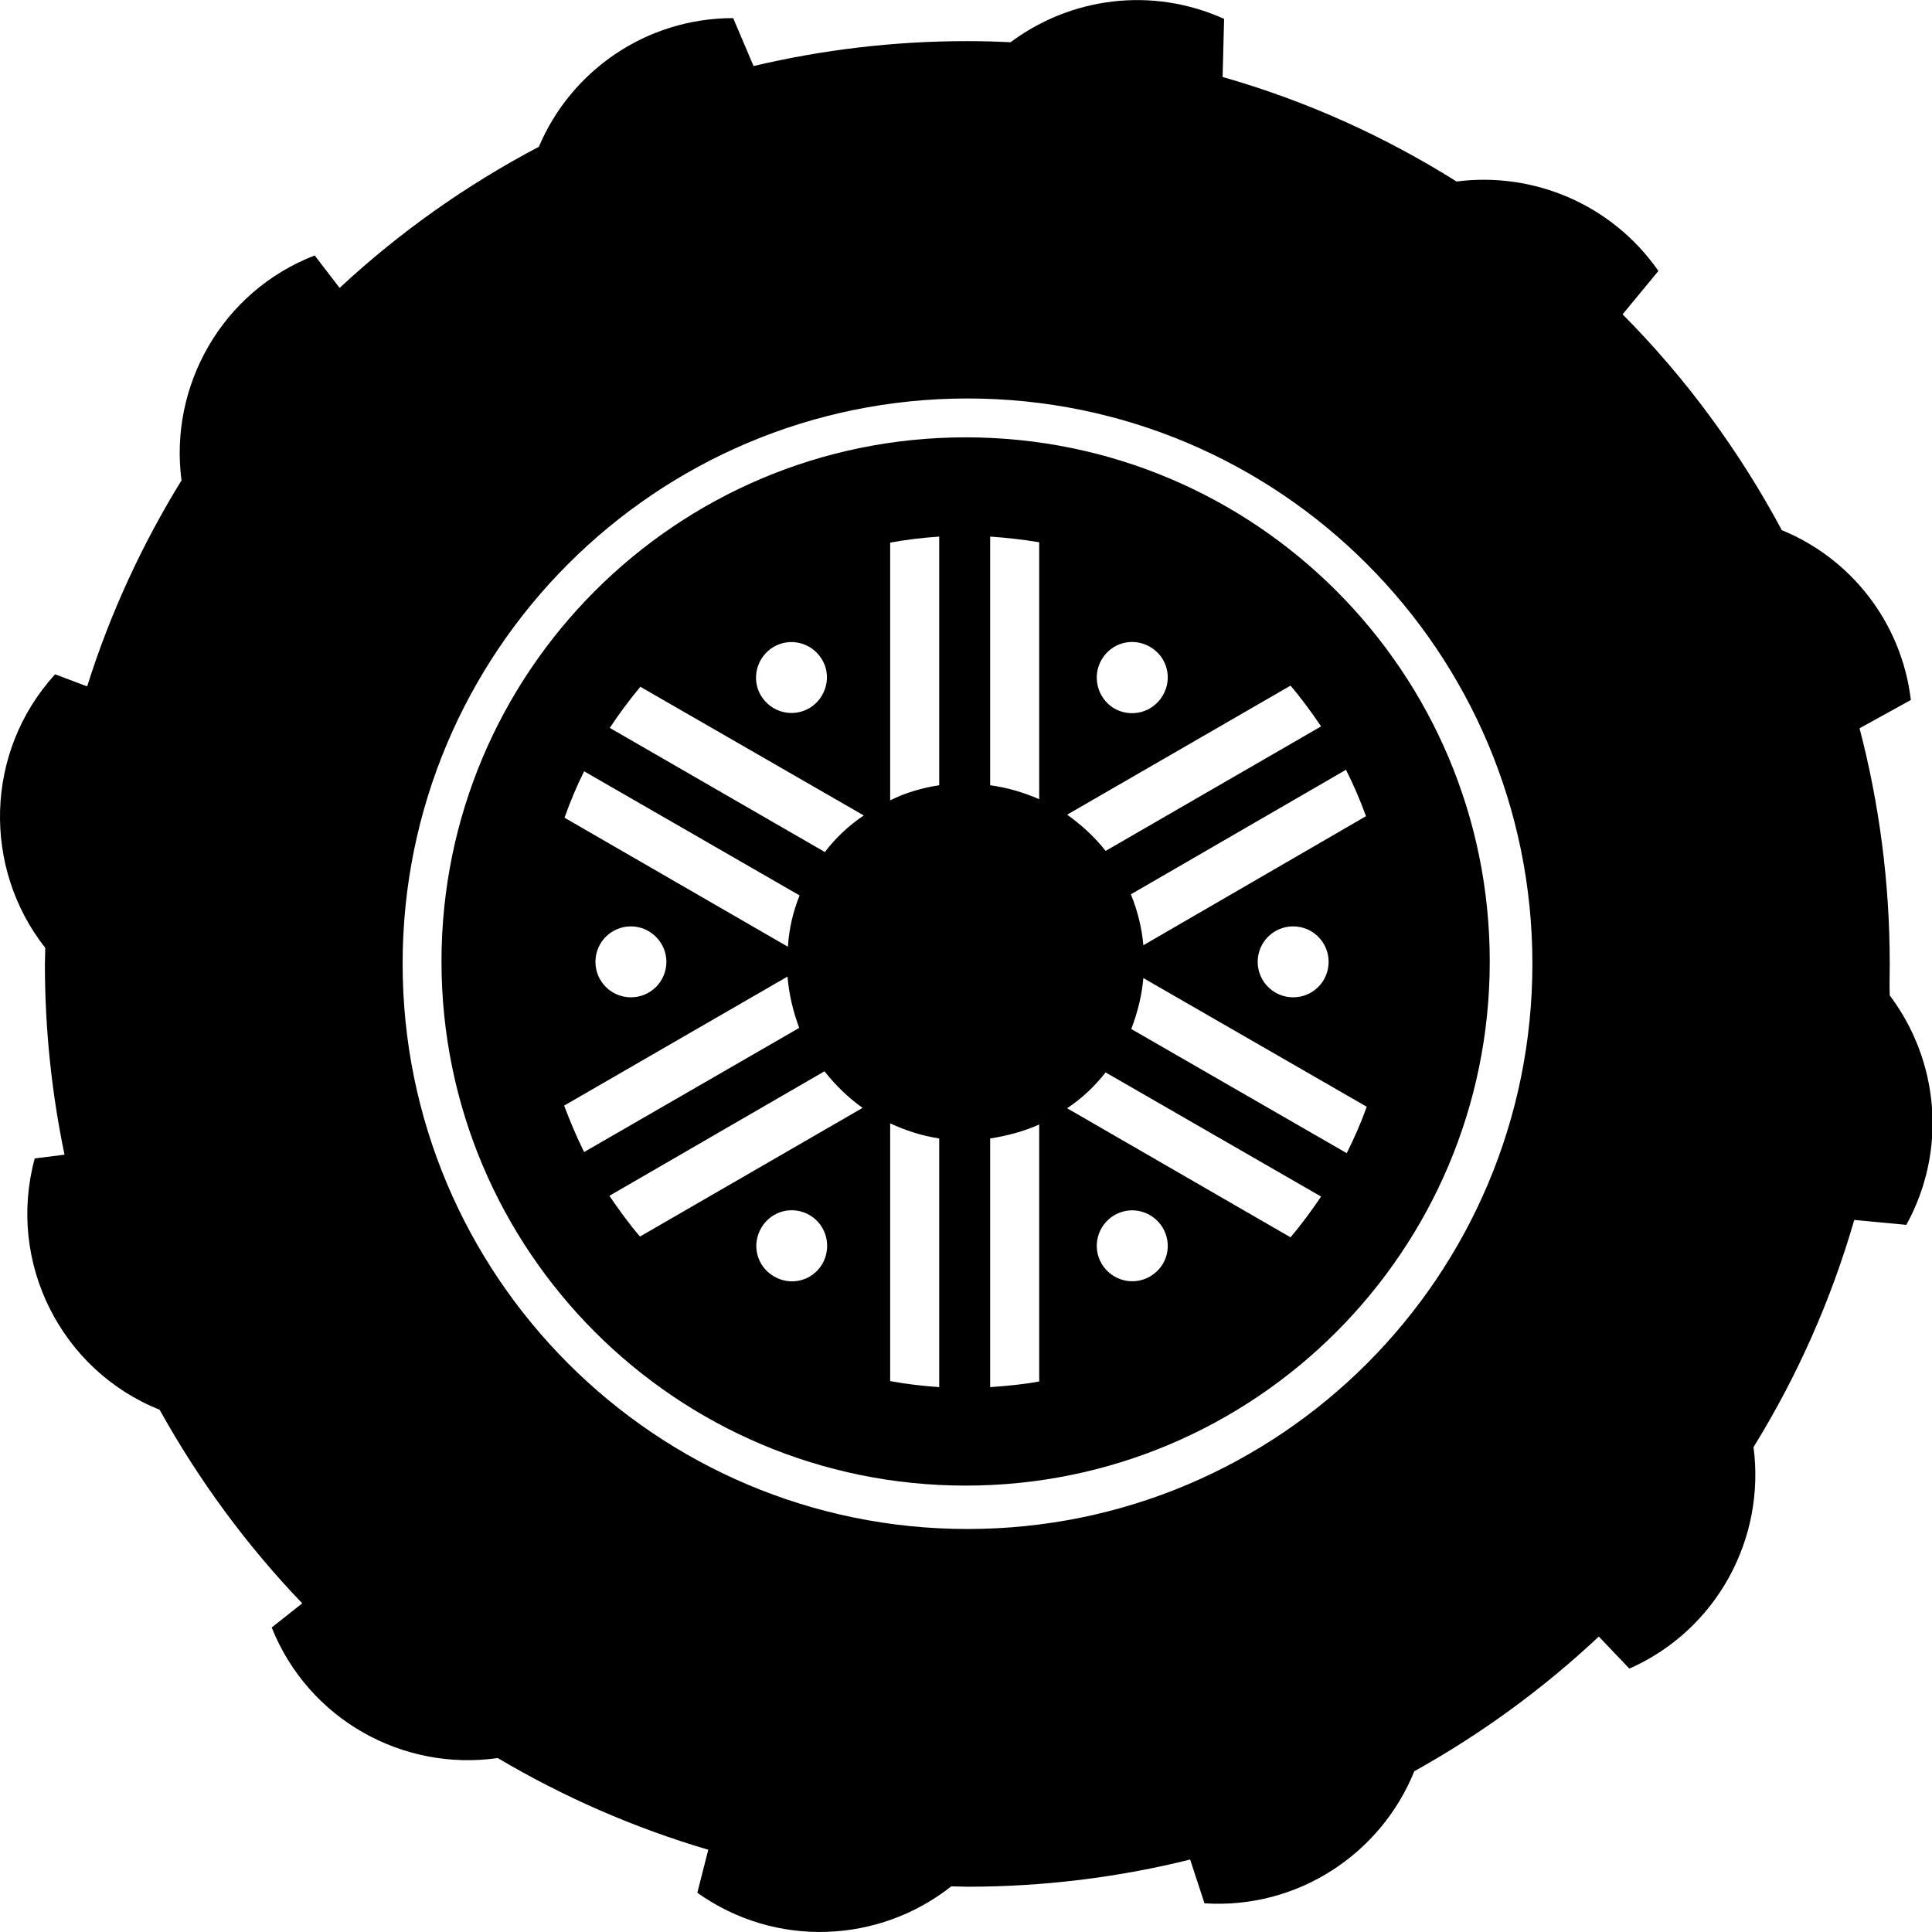 <?xml version="1.0" encoding="utf-8"?>
<!-- Generator: Adobe Illustrator 21.1.0, SVG Export Plug-In . SVG Version: 6.00 Build 0)  -->
<svg version="1.1" id="Layer_5" xmlns="http://www.w3.org/2000/svg" xmlns:xlink="http://www.w3.org/1999/xlink" x="0px" y="0px"
	 viewBox="0 0 512 512" style="enable-background:new 0 0 512 512;" xml:space="preserve">
<g>
	<path d="M500.8,263.8c-0.1-2.8,0-5.6,0-8.4c0-21.6-2.8-42.5-8-62.4l13.6-7.5c-2.5-20.8-16.1-37.6-34.2-45
		c-11.3-21.1-25.5-40.4-42.2-57.2l9.5-11.5C427,53.9,406.1,45.5,386,48.1c-19.1-12-39.9-21.4-62-27.7L324.4,5
		c-19.3-8.7-40.8-5.6-56.6,6.2c-3.8-0.2-7.6-0.3-11.5-0.3c-19.5,0-38.4,2.3-56.6,6.6l-5.4-12.7c-23.1,0-43,14-51.5,34.1
		C123.6,49,105.8,61.6,90,76.3l-6.6-8.6c-24.6,9.5-38.6,34.6-35.3,59.6c-10.4,16.9-18.9,35.2-25,54.6l-8.5-3.2
		C-4.1,199.2-4.7,230,12,251.2c0,1.4-0.1,2.9-0.1,4.3c0,17.3,1.8,34.2,5.2,50.5l-7.9,1c-7.5,27.7,7.1,56.2,33.1,66.6
		c10.4,18.7,23.1,36,37.8,51.3l-8.1,6.4c9.8,24.5,34.9,38.2,59.9,34.6c17.4,10.3,36.1,18.5,55.8,24.3l-2.9,11.4
		c20.8,14.8,48.2,13.4,67.3-1.7c1.4,0,2.8,0.1,4.3,0.1c20.3,0,40.1-2.5,59-7.2l3.8,11.6c24.8,1.6,46.8-13.2,55.6-35
		c17.8-9.9,34.2-21.9,48.9-35.7l8.1,8.5c23.3-10.3,36.1-34.6,32.9-58.7c11.5-18.6,20.5-38.8,26.7-60.2l13.8,1.3
		C516.2,304.6,513.7,280.9,500.8,263.8z M256.4,405.2c-82.7,0-149.7-67.1-149.7-149.8s67-149.8,149.7-149.8s149.7,67.1,149.7,149.8
		C406.1,338.2,339.1,405.2,256.4,405.2z"/>
	<path d="M255.9,115.9c-76.7,0-138.9,62.2-138.9,138.9s62.2,138.9,138.9,138.9s138.9-62.2,138.9-138.9S332.7,115.9,255.9,115.9z
		 M204.9,171.5c4.5-2.7,10.2-1.2,12.9,3.2s1.2,10.2-3.2,12.9c-4.5,2.7-10.2,1.2-12.9-3.2S200.5,174.2,204.9,171.5z M154.8,204.4
		l57.1,32.9c-1.7,4.2-2.8,8.8-3.1,13.6l-59.2-34.2C151.1,212.5,152.8,208.4,154.8,204.4z M176.6,254.9c0,5.2-4.2,9.4-9.4,9.4
		c-5.2,0-9.4-4.2-9.4-9.4s4.2-9.4,9.4-9.4C172.3,245.5,176.6,249.7,176.6,254.9z M154.8,305.3c-2-4-3.7-8.1-5.3-12.3l59.2-34.2
		c0.4,4.8,1.5,9.3,3.1,13.6L154.8,305.3z M217.9,335c-2.7,4.5-8.4,5.9-12.9,3.2c-4.5-2.7-5.9-8.4-3.2-12.9s8.4-5.9,12.9-3.2
		C219.1,324.8,220.5,330.5,217.9,335z M169.6,327.7c-2.9-3.4-5.6-7.1-8.1-10.8l57-33c2.9,3.7,6.3,7,10.1,9.7L169.6,327.7z
		 M218.6,225.8l-57-32.9c2.5-3.8,5.2-7.4,8.1-10.9l59.2,34.1C224.9,218.8,221.4,222.1,218.6,225.8z M248.9,367.6
		c-4.4-0.3-8.7-0.8-13-1.6v-68.3c4.1,1.9,8.4,3.3,13,4V367.6z M248.9,208.1c-4.6,0.7-9,2-13,4v-68.3c4.3-0.8,8.6-1.3,13-1.6V208.1z
		 M303,250.5c-0.4-4.7-1.6-9.3-3.3-13.5l57-33c2,4,3.8,8.1,5.3,12.3L303,250.5z M352.1,254.9c0,5.2-4.2,9.4-9.4,9.4
		c-5.2,0-9.4-4.2-9.4-9.4s4.2-9.4,9.4-9.4C347.9,245.5,352.1,249.7,352.1,254.9z M303,259.2l59.2,34.1c-1.5,4.2-3.3,8.3-5.3,12.3
		l-57.1-32.9C301.4,268.5,302.6,263.9,303,259.2z M292,174.7c2.7-4.5,8.4-5.9,12.9-3.2c4.5,2.7,5.9,8.4,3.2,12.9
		c-2.7,4.5-8.4,5.9-12.9,3.3C290.8,185,289.3,179.2,292,174.7z M342,181.7c2.9,3.4,5.6,7.1,8.1,10.8l-57.1,33
		c-2.9-3.7-6.4-6.9-10.2-9.6L342,181.7z M275.4,366.1c-4.3,0.8-8.6,1.2-13,1.5v-65.9c4.6-0.7,9-1.9,13-3.7V366.1z M275.4,211.8
		c-4.1-1.8-8.5-3.1-13-3.7v-65.9c4.4,0.3,8.7,0.8,13,1.5V211.8z M293,284.2l57.1,32.9c-2.5,3.7-5.2,7.4-8.1,10.8l-59.2-34.2
		C286.7,291.1,290.1,287.9,293,284.2z M304.9,338.2c-4.5,2.7-10.2,1.2-12.9-3.2c-2.7-4.5-1.2-10.2,3.2-12.9
		c4.5-2.7,10.2-1.2,12.9,3.2C310.8,329.8,309.4,335.5,304.9,338.2z"/>
</g>
</svg>
